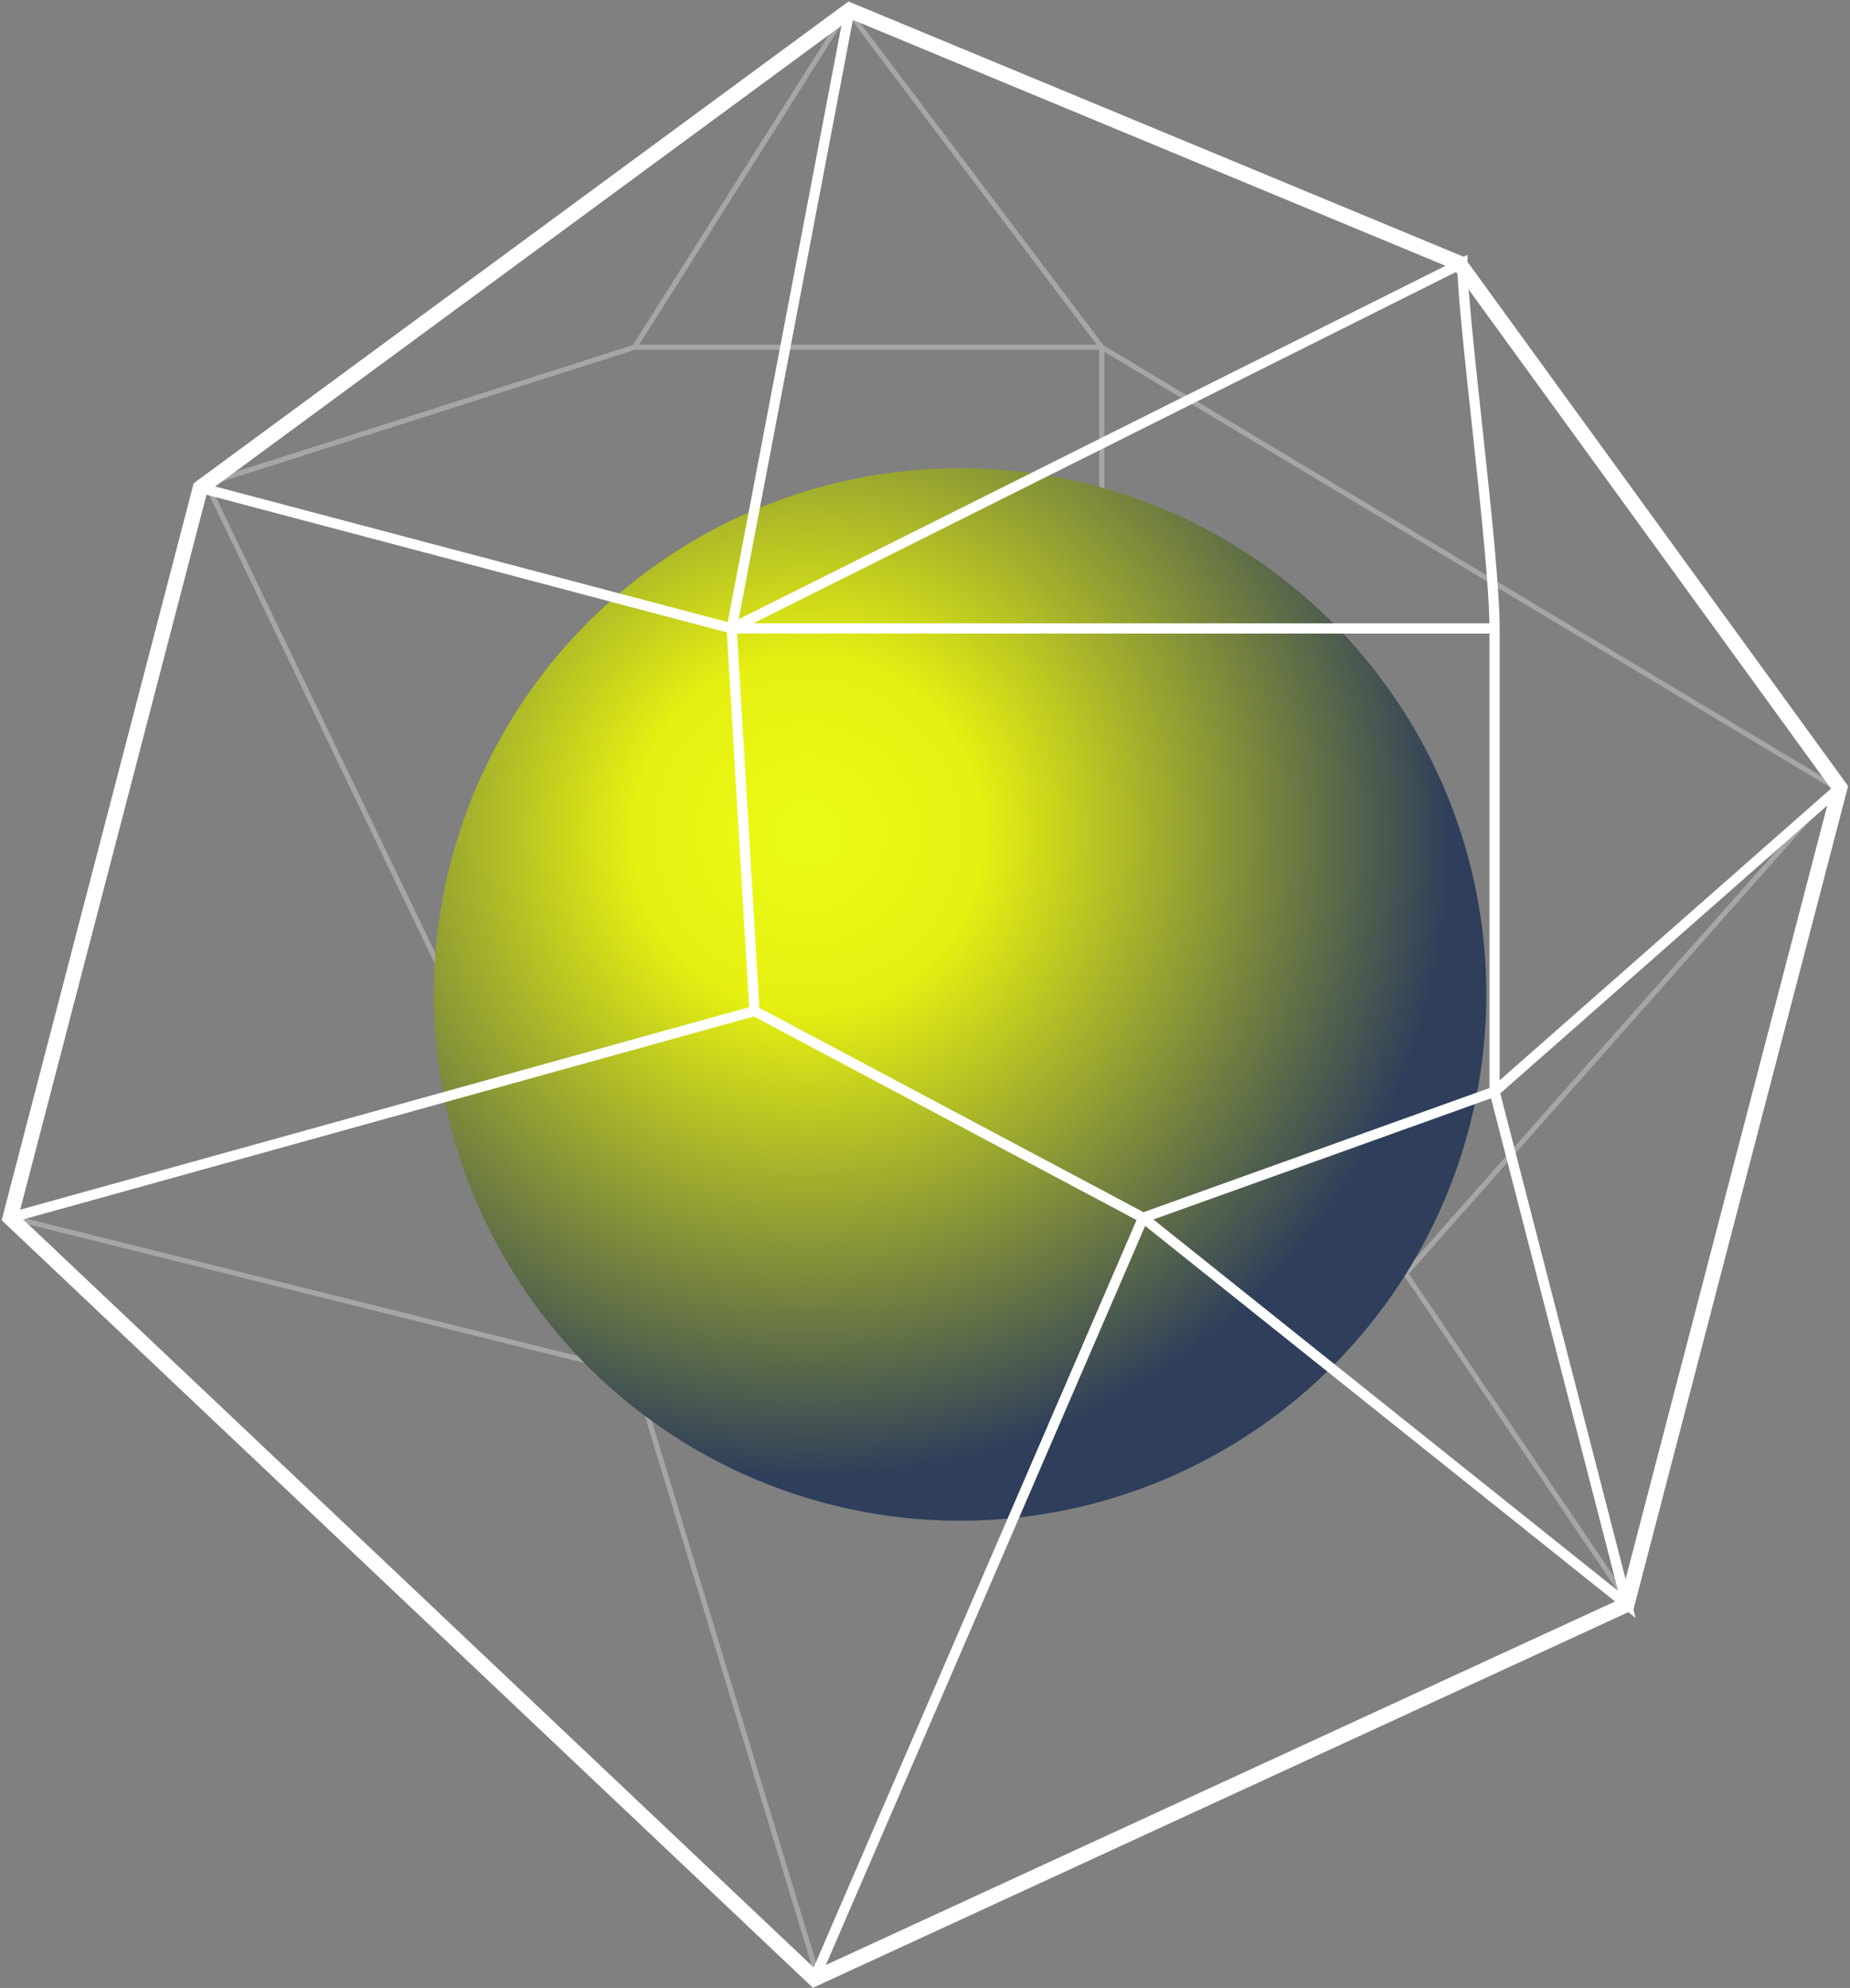 <svg width="363" height="390" viewBox="0 0 363 390" fill="none" xmlns="http://www.w3.org/2000/svg">
<rect x="0" y="0" width="363" height="390" fill="#808080" stroke="none"/>
<path d="M124.506 269.323L2.406 238.899L40.537 94.894M124.506 269.323L275.814 249.852M124.506 269.323L40.537 94.894M124.506 269.323L160.204 386.962M124.506 269.323L216.183 181.703M275.814 249.852L360.189 154.524L216.183 68.121M275.814 249.852L319.218 313.945M275.814 249.852L216.183 181.703M216.183 68.121H124.506M216.183 68.121L166.288 2L124.506 68.121M216.183 68.121V181.703M124.506 68.121L40.537 94.894" stroke="white" stroke-opacity="0.3"/>
<path d="M159.798 388.179L2 238.899L39.32 95.705L166.694 2L286.27 51.613L361 154.524L319.218 314.756L159.798 388.179Z" stroke="white" stroke-width="3"/>
<circle cx="188.385" cy="195.089" r="103.249" fill="url(#paint0_radial_126_5175)"/>
<path d="M2 238.899L148.034 198.334M159.798 388.179L224.296 238.899M224.296 238.899L148.034 198.334M224.296 238.899L319.218 314.756L293.257 214.155M224.296 238.899L293.257 214.155M148.034 198.334L143.572 123.289M293.257 214.155L361 154.524M293.257 214.155C293.257 208.709 293.257 163.203 293.257 123.289M166.694 2L143.572 123.289M143.572 123.289H293.257M143.572 123.289L286.941 51.613C286.941 62.546 293.257 108.495 293.257 123.289M143.572 123.289L39.32 95.705" stroke="white" stroke-width="2"/>
<defs>
<radialGradient id="paint0_radial_126_5175" cx="0" cy="0" r="1" gradientUnits="userSpaceOnUse" gradientTransform="translate(158.885 163.578) rotate(58.033) scale(210.218)">
<stop stop-color="#EAFC15"/>
<stop offset="0.161" stop-color="#E6F011"/>
<stop offset="0.599" stop-color="#2E3E5B"/>
</radialGradient>
</defs>
</svg>
